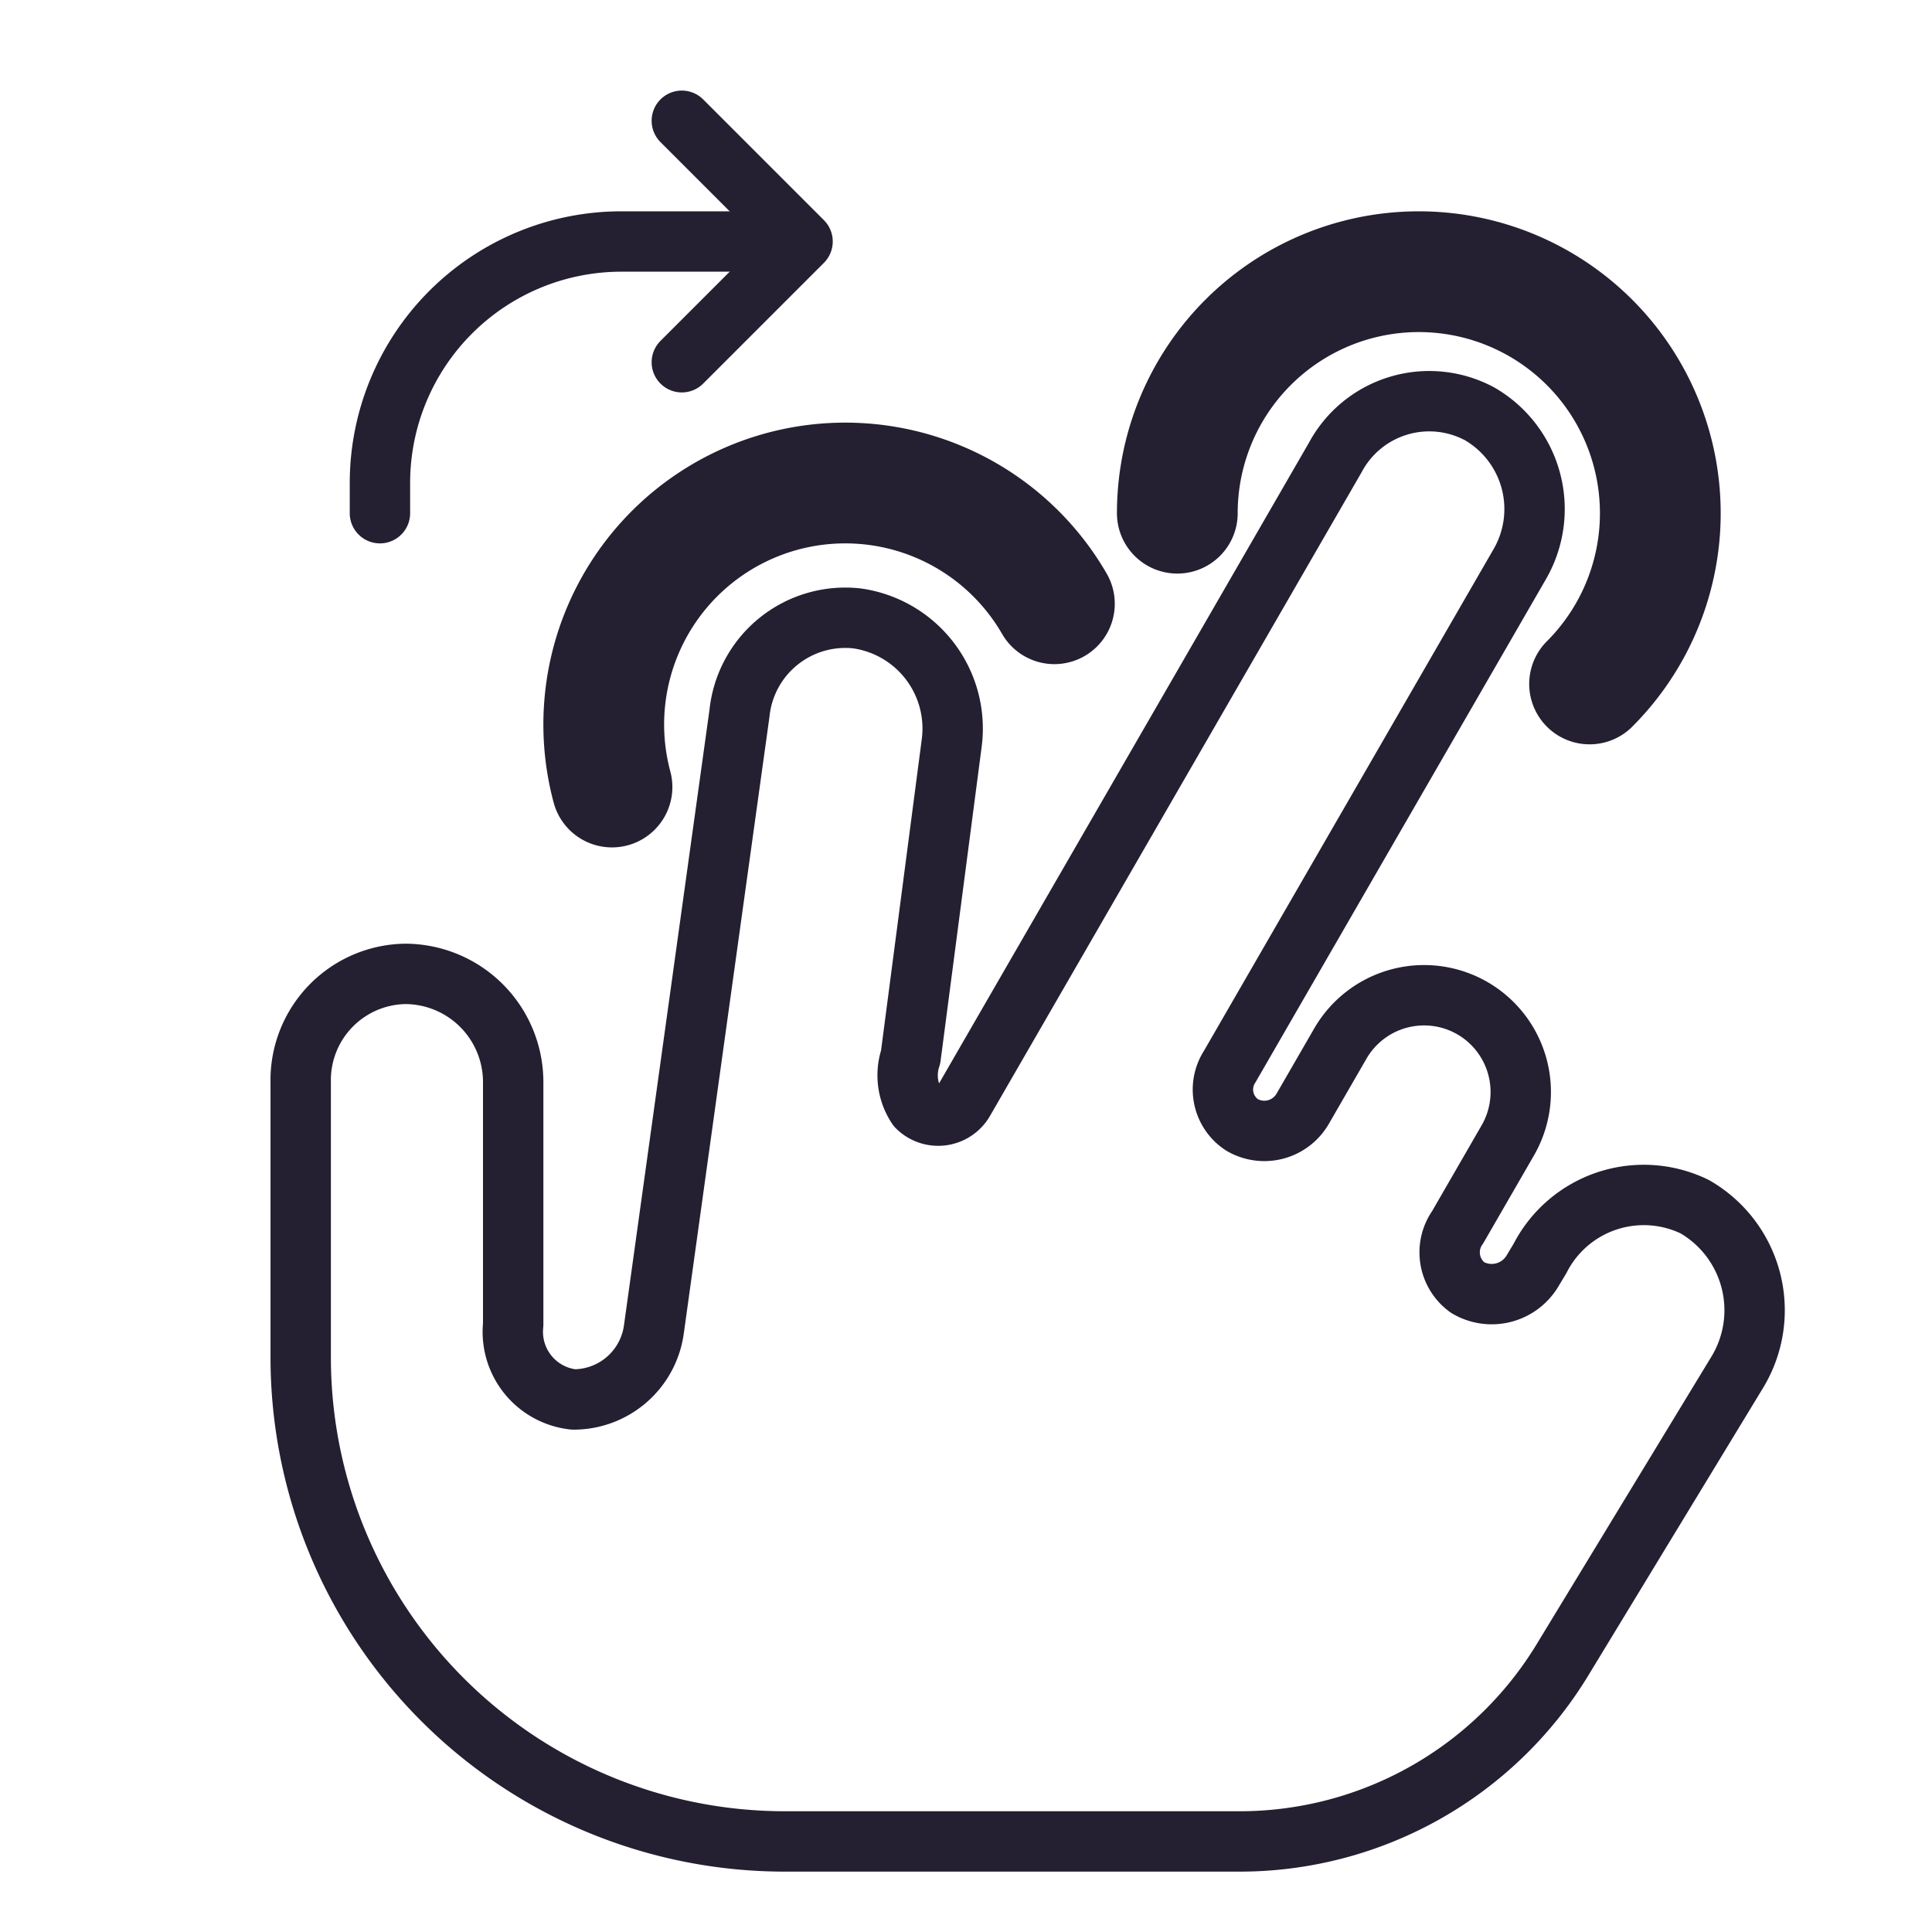 <?xml version="1.0" encoding="UTF-8" standalone="no"?>
<svg
   width="64"
   height="64"
   version="1.1"
   id="svg4"
   sodipodi:docname="gesture-rotate-clockwise-symbolic.svg"
   inkscape:version="1.4.2 (ebf0e940d0, 2025-05-08)"
   xmlns:inkscape="http://www.inkscape.org/namespaces/inkscape"
   xmlns:sodipodi="http://sodipodi.sourceforge.net/DTD/sodipodi-0.dtd"
   xmlns="http://www.w3.org/2000/svg"
   xmlns:svg="http://www.w3.org/2000/svg">
  <defs
     id="defs4">
    <inkscape:path-effect
       effect="fillet_chamfer"
       id="path-effect5"
       is_visible="true"
       lpeversion="1"
       nodesatellites_param="F,0,0,1,0,3.642,0,1 @ F,0,0,1,0,2.338,0,1 @ F,0,0,1,0,2.48,0,1 @ F,0,0,1,0,3.586,0,1 @ F,0,0,1,0,3.586,0,1 @ F,0,0,1,0,16.039,0,1 @ F,0,0,1,0,7.039,0,1 @ F,0,0,1,0,4.048,0,1 @ F,0,0,1,0,4.048,0,1 @ F,0,0,1,0,1.557,0,1 @ F,0,0,1,0,1.557,0,1 @ F,0,0,1,0,3.208,0,1 @ F,0,0,1,0,3.208,0,1 @ F,0,0,1,0,1.468,0,1 @ F,0,0,1,0,1.468,0,1 @ F,0,0,1,0,3.643,0,1 @ F,0,0,1,0,3.643,0,1 @ F,0,0,1,0,1.28,0,1 @ F,0,0,1,0,1.28,0,1 @ F,0,0,1,0,3.642,0,1"
       radius="0"
       unit="px"
       method="auto"
       mode="F"
       chamfer_steps="1"
       flexible="false"
       use_knot_distance="true"
       apply_no_radius="true"
       apply_with_radius="true"
       only_selected="false"
       hide_knots="false" />
    <inkscape:path-effect
       effect="fillet_chamfer"
       id="path-effect8"
       is_visible="true"
       lpeversion="1"
       nodesatellites_param="F,0,0,1,0,0,0,1 @ F,0,0,1,0,8,0,1 @ F,0,0,1,0,0,0,1"
       radius="0"
       unit="px"
       method="auto"
       mode="F"
       chamfer_steps="1"
       flexible="false"
       use_knot_distance="true"
       apply_no_radius="true"
       apply_with_radius="true"
       only_selected="false"
       hide_knots="false" />
  </defs>
  <sodipodi:namedview
     id="namedview4"
     pagecolor="#ffffff"
     bordercolor="#000000"
     borderopacity="0.25"
     inkscape:showpageshadow="2"
     inkscape:pageopacity="0.0"
     inkscape:pagecheckerboard="0"
     inkscape:deskcolor="#d1d1d1"
     showgrid="true"
     inkscape:zoom="16"
     inkscape:cx="23.21875"
     inkscape:cy="35.5"
     inkscape:window-width="2560"
     inkscape:window-height="1371"
     inkscape:window-x="0"
     inkscape:window-y="0"
     inkscape:window-maximized="1"
     inkscape:current-layer="svg4">
    <inkscape:grid
       id="grid4"
       units="px"
       originx="0"
       originy="0"
       spacingx="1"
       spacingy="1"
       empcolor="#0099e5"
       empopacity="0.302"
       color="#0099e5"
       opacity="0.149"
       empspacing="5"
       enabled="true"
       visible="true" />
  </sodipodi:namedview>
  <path
     style="fill:none;stroke:#241f31;stroke-width:2;stroke-linecap:round;stroke-linejoin:round;stroke-dasharray:none;paint-order:markers stroke fill"
     d="M 24.499,23.608 21.66,44.043 A 2.685,2.685 138.955 0 1 19,46.359 2.253,2.253 51.116 0 1 17,43.879 V 35.847 A 3.586,3.586 45 0 0 13.414,32.261 3.52,3.52 133.912 0 0 9.961,35.847 V 44.961 A 16.039,16.039 45 0 0 26,61 l 15.065,0 A 12.514,12.514 150.644 0 0 51.759,54.985 l 5.789,-9.526 a 3.958,3.958 75.644 0 0 -1.403,-5.483 3.86,3.86 161.554 0 0 -5.13,1.711 l -0.253,0.421 a 1.573,1.573 165.773 0 1 -2.145,0.544 1.439,1.439 80.65 0 1 -0.329,-2 l 1.659,-2.874 a 3.208,3.208 75 0 0 -1.174,-4.382 3.204,3.204 164.929 0 0 -4.375,1.178 l -1.244,2.154 a 1.468,1.468 165 0 1 -2.006,0.538 1.398,1.398 77.97 0 1 -0.412,-1.934 L 50.346,18.685 a 3.643,3.643 75 0 0 -1.334,-4.977 3.531,3.531 163.149 0 0 -4.78,1.448 l -12.303,21.31 a 0.982,0.982 172.5 0 1 -1.545,0.203 1.887,1.887 82.478 0 1 -0.218,-1.653 l 1.361,-10.404 a 3.685,3.685 52.793 0 0 -3.133,-4.126 3.524,3.524 141.286 0 0 -3.896,3.123 z"
     id="path5"
     inkscape:path-effect="#path-effect5"
     inkscape:original-d="M 25,20 21.337931,46.358621 H 17 v -14.0974 H 9.9613197 V 61 H 48.103448 L 59.650453,42 53.103448,38.220085 49.957556,43.441379 47.508264,42 51.549716,35 46,31.79587 42.418044,38 40,36.603942 52.16737,15.529439 46.054202,12 31.289229,37.573684 30,36.284455 32,21 Z"
     sodipodi:nodetypes="ccccccccccccccccccccc" />
  <path
     style="fill:#000000;fill-opacity:0;stroke:#241f31;stroke-width:2;stroke-linecap:round;stroke-dasharray:none;paint-order:stroke markers fill;stroke-linejoin:round"
     d="m 22.586,4 4,4 -4,4"
     id="path7" />
  <path
     style="fill:#000000;fill-opacity:0;stroke:#241f31;stroke-width:2;stroke-linecap:round;stroke-dasharray:none;paint-order:stroke markers fill"
     d="m 42,8 h 5 a 8,8 45 0 1 8,8 v 1"
     id="path8"
     inkscape:path-effect="#path-effect8"
     inkscape:original-d="m 42,8 h 13 v 9"
     sodipodi:nodetypes="ccc"
     transform="matrix(-1,0,0,1,67.586,0)" />
  <path
     style="fill:none;stroke:#241f31;stroke-width:4;stroke-linecap:round;stroke-linejoin:round;stroke-dasharray:none;paint-order:markers stroke fill"
     id="path6"
     sodipodi:type="arc"
     sodipodi:cx="28"
     sodipodi:cy="24"
     sodipodi:rx="8"
     sodipodi:ry="8"
     sodipodi:start="2.8797933"
     sodipodi:end="5.7595865"
     sodipodi:open="true"
     sodipodi:arc-type="arc"
     d="M 20.273,26.071 A 8,8 0 0 1 24.939,16.609 8,8 0 0 1 34.928,20" />
  <path
     style="fill:none;stroke:#241f31;stroke-width:4;stroke-linecap:round;stroke-linejoin:round;stroke-dasharray:none;paint-order:markers stroke fill"
     id="path9"
     sodipodi:type="arc"
     sodipodi:cx="47"
     sodipodi:cy="17"
     sodipodi:rx="8"
     sodipodi:ry="8"
     sodipodi:start="3.1415927"
     sodipodi:end="0.78539816"
     sodipodi:open="true"
     sodipodi:arc-type="arc"
     d="M 39,17 A 8,8 0 0 1 44.929,9.273 8,8 0 0 1 53.928,13 8,8 0 0 1 52.657,22.657" />
</svg>
